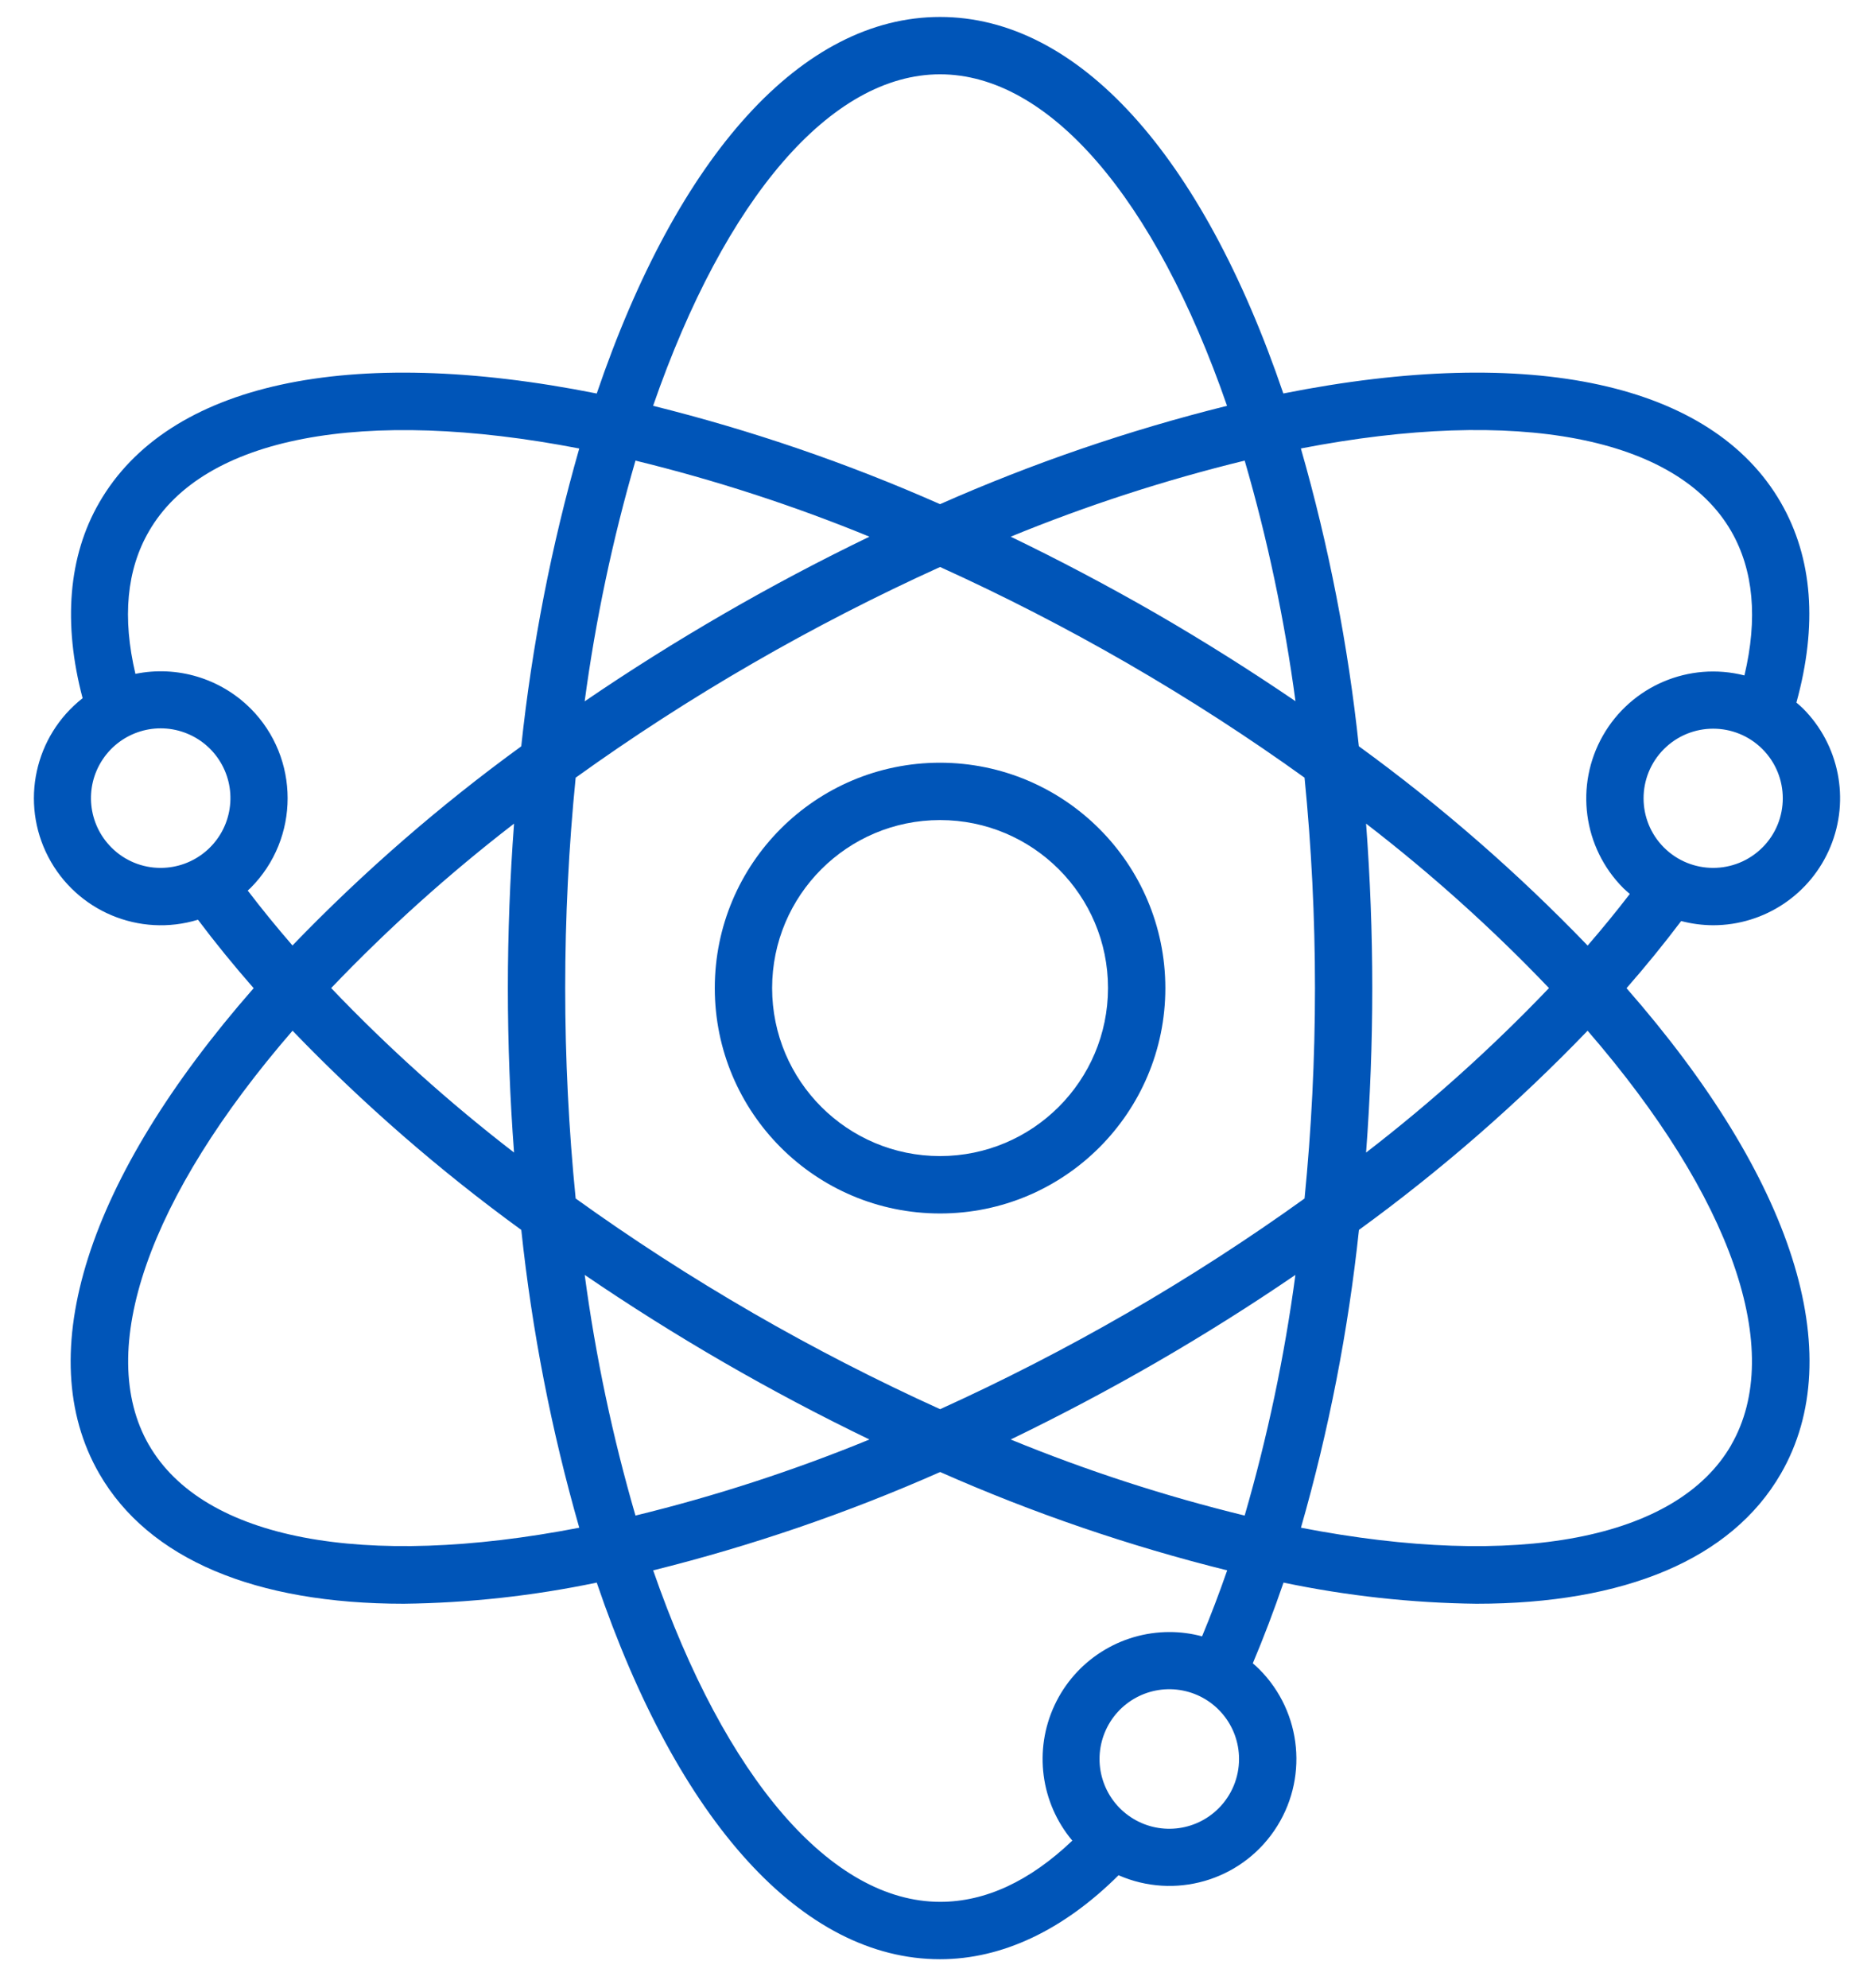 <?xml version="1.0" encoding="UTF-8"?>
<svg width="50px" height="53px" viewBox="0 0 50 53" version="1.1" xmlns="http://www.w3.org/2000/svg" xmlns:xlink="http://www.w3.org/1999/xlink">
    <title>atom</title>
    <g id="Desktop" stroke="none" stroke-width="1" fill="none" fill-rule="evenodd">
        <g id="011---Shawflex" transform="translate(-206, -2420)" fill="#0055B8" fill-rule="nonzero">
            <g id="Values" transform="translate(0, 1812)">
                <g id="list" transform="translate(170, 252)">
                    <g id="Item-/-Feature-/-Default-Copy-5" transform="translate(0, 323)">
                        <g id="atom" transform="translate(36.904, 33.452)">
                            <path d="M24.164,19.882 C20.846,19.882 18.157,22.572 18.157,25.89 C18.157,29.209 20.846,31.899 24.164,31.899 C27.482,31.899 30.172,29.209 30.172,25.89 C30.169,22.574 27.481,19.886 24.164,19.882 L24.164,19.882 Z M24.164,30.369 C21.691,30.369 19.686,28.364 19.686,25.89 C19.686,23.417 21.691,21.411 24.164,21.411 C26.638,21.411 28.643,23.417 28.643,25.89 C28.64,28.363 26.637,30.367 24.164,30.369 Z" id="Shape"></path>
                            <path d="M43.927,24.103 C44.206,24.176 44.492,24.214 44.781,24.215 C46.15,24.214 47.383,23.389 47.907,22.124 C48.431,20.86 48.142,19.404 47.175,18.435 C47.119,18.38 47.06,18.33 47,18.279 C47.568,16.219 47.437,14.425 46.584,12.945 C44.749,9.764 39.93,8.722 33.318,10.038 C31.145,3.653 27.831,0 24.164,0 C20.498,0 17.184,3.653 15.009,10.039 C8.396,8.721 3.578,9.764 1.744,12.945 C0.917,14.374 0.772,16.169 1.299,18.162 C0.015,19.168 -0.37,20.946 0.383,22.393 C1.137,23.84 2.814,24.544 4.375,24.068 C4.828,24.671 5.325,25.282 5.86,25.893 C1.417,30.964 -0.09,35.658 1.743,38.836 C3.061,41.12 5.912,42.304 9.863,42.304 C11.592,42.283 13.316,42.094 15.009,41.74 C17.183,48.126 20.497,51.781 24.164,51.781 C25.821,51.781 27.455,51.004 28.924,49.542 C30.415,50.195 32.159,49.695 33.077,48.351 C33.995,47.007 33.826,45.2 32.676,44.049 C32.621,43.993 32.562,43.943 32.504,43.892 C32.79,43.215 33.064,42.494 33.323,41.74 C35.015,42.094 36.737,42.283 38.466,42.304 C42.416,42.304 45.268,41.119 46.586,38.836 C48.421,35.658 46.912,30.964 42.47,25.893 C42.985,25.305 43.472,24.706 43.927,24.103 Z M46.093,22.143 C45.368,22.867 44.193,22.867 43.468,22.143 L43.468,22.143 C42.743,21.418 42.744,20.243 43.468,19.518 C44.193,18.794 45.368,18.794 46.093,19.518 C46.818,20.243 46.818,21.418 46.094,22.143 L46.093,22.143 Z M45.261,13.709 C45.859,14.748 45.974,16.039 45.614,17.555 C44.138,17.179 42.594,17.836 41.84,19.16 C41.086,20.483 41.309,22.147 42.384,23.225 C42.44,23.28 42.499,23.33 42.557,23.381 C42.202,23.843 41.827,24.302 41.433,24.757 C39.559,22.811 37.517,21.032 35.332,19.443 C35.047,16.757 34.53,14.1 33.786,11.504 C39.548,10.389 43.809,11.193 45.261,13.709 L45.261,13.709 Z M32.287,39.953 C30.159,39.434 28.074,38.756 26.048,37.925 C27.352,37.294 28.651,36.609 29.926,35.873 C31.21,35.131 32.453,34.348 33.64,33.537 C33.35,35.706 32.897,37.851 32.287,39.953 Z M16.042,39.953 C15.431,37.851 14.978,35.706 14.688,33.537 C15.877,34.348 17.12,35.131 18.404,35.873 C19.677,36.609 20.975,37.295 22.281,37.925 C20.255,38.756 18.17,39.434 16.042,39.953 Z M16.042,11.828 C18.17,12.347 20.255,13.025 22.281,13.856 C20.976,14.486 19.678,15.172 18.403,15.91 C17.119,16.652 15.875,17.435 14.687,18.246 C14.978,16.076 15.431,13.93 16.042,11.828 L16.042,11.828 Z M12.804,30.275 C11.07,28.939 9.439,27.473 7.927,25.89 C9.44,24.307 11.07,22.842 12.804,21.506 C12.696,22.948 12.639,24.417 12.639,25.89 C12.639,27.363 12.695,28.831 12.804,30.275 Z M19.169,34.549 C17.514,33.593 15.93,32.567 14.447,31.5 C14.264,29.668 14.168,27.786 14.168,25.89 C14.168,23.995 14.264,22.113 14.447,20.281 C15.929,19.215 17.513,18.188 19.169,17.232 C20.808,16.285 22.487,15.425 24.165,14.664 C25.844,15.425 27.523,16.286 29.162,17.232 C30.817,18.188 32.401,19.214 33.884,20.281 C34.066,22.112 34.162,23.995 34.162,25.89 C34.162,27.786 34.066,29.668 33.884,31.5 C32.402,32.566 30.818,33.592 29.162,34.549 C27.523,35.495 25.844,36.356 24.166,37.117 C22.486,36.356 20.807,35.495 19.168,34.549 L19.169,34.549 Z M32.287,11.826 C32.899,13.928 33.351,16.073 33.642,18.242 C32.453,17.432 31.21,16.648 29.928,15.906 C28.652,15.172 27.354,14.486 26.048,13.856 C28.074,13.025 30.159,12.347 32.287,11.828 L32.287,11.826 Z M35.525,21.506 C37.259,22.842 38.89,24.307 40.402,25.89 C38.889,27.473 37.259,28.939 35.525,30.275 C35.633,28.833 35.69,27.363 35.69,25.89 C35.69,24.417 35.633,22.95 35.525,21.506 Z M24.164,1.529 C27.065,1.529 29.894,4.819 31.817,10.367 C29.195,11.019 26.635,11.896 24.164,12.989 C21.694,11.896 19.133,11.019 16.512,10.367 C18.435,4.819 21.264,1.529 24.164,1.529 Z M2.068,22.143 L2.068,22.143 C1.44,21.516 1.342,20.533 1.834,19.795 C2.326,19.056 3.271,18.768 4.091,19.107 C4.912,19.446 5.378,20.317 5.205,21.188 C5.033,22.058 4.269,22.685 3.382,22.686 C2.889,22.688 2.416,22.492 2.068,22.143 L2.068,22.143 Z M5.776,18.435 C4.972,17.633 3.82,17.286 2.707,17.513 C2.354,16.016 2.472,14.739 3.068,13.712 C4.52,11.194 8.781,10.391 14.543,11.505 C13.799,14.102 13.282,16.759 12.996,19.445 C10.811,21.033 8.77,22.81 6.895,24.754 C6.47,24.263 6.072,23.775 5.702,23.29 C5.726,23.267 5.752,23.246 5.776,23.223 C7.096,21.9 7.096,19.757 5.776,18.434 L5.776,18.435 Z M3.067,38.071 C1.619,35.557 3.053,31.464 6.897,27.027 C8.771,28.972 10.812,30.749 12.997,32.338 C13.282,35.024 13.799,37.68 14.543,40.277 C8.781,41.391 4.519,40.587 3.068,38.071 L3.067,38.071 Z M31.594,47.756 C30.968,48.385 29.984,48.483 29.246,47.991 C28.507,47.499 28.219,46.553 28.558,45.733 C28.897,44.912 29.768,44.446 30.639,44.618 C31.51,44.791 32.137,45.555 32.137,46.443 C32.137,46.935 31.942,47.408 31.594,47.756 Z M30.284,43.058 C28.968,43.058 27.771,43.82 27.216,45.012 C26.66,46.205 26.845,47.612 27.691,48.619 C26.555,49.702 25.372,50.251 24.167,50.251 C21.266,50.251 18.437,46.961 16.514,41.414 C19.136,40.762 21.696,39.885 24.167,38.792 C26.638,39.885 29.199,40.762 31.821,41.414 C31.607,42.028 31.384,42.615 31.151,43.173 C30.867,43.097 30.575,43.058 30.281,43.058 L30.284,43.058 Z M45.263,38.071 C43.811,40.588 39.55,41.392 33.788,40.277 C34.532,37.68 35.049,35.024 35.335,32.337 C37.519,30.749 39.559,28.972 41.432,27.027 C45.276,31.464 46.71,35.557 45.261,38.071 L45.263,38.071 Z" id="Shape"></path>
                        </g>
                    </g>
                </g>
            </g>
        </g>
    </g>
</svg>
